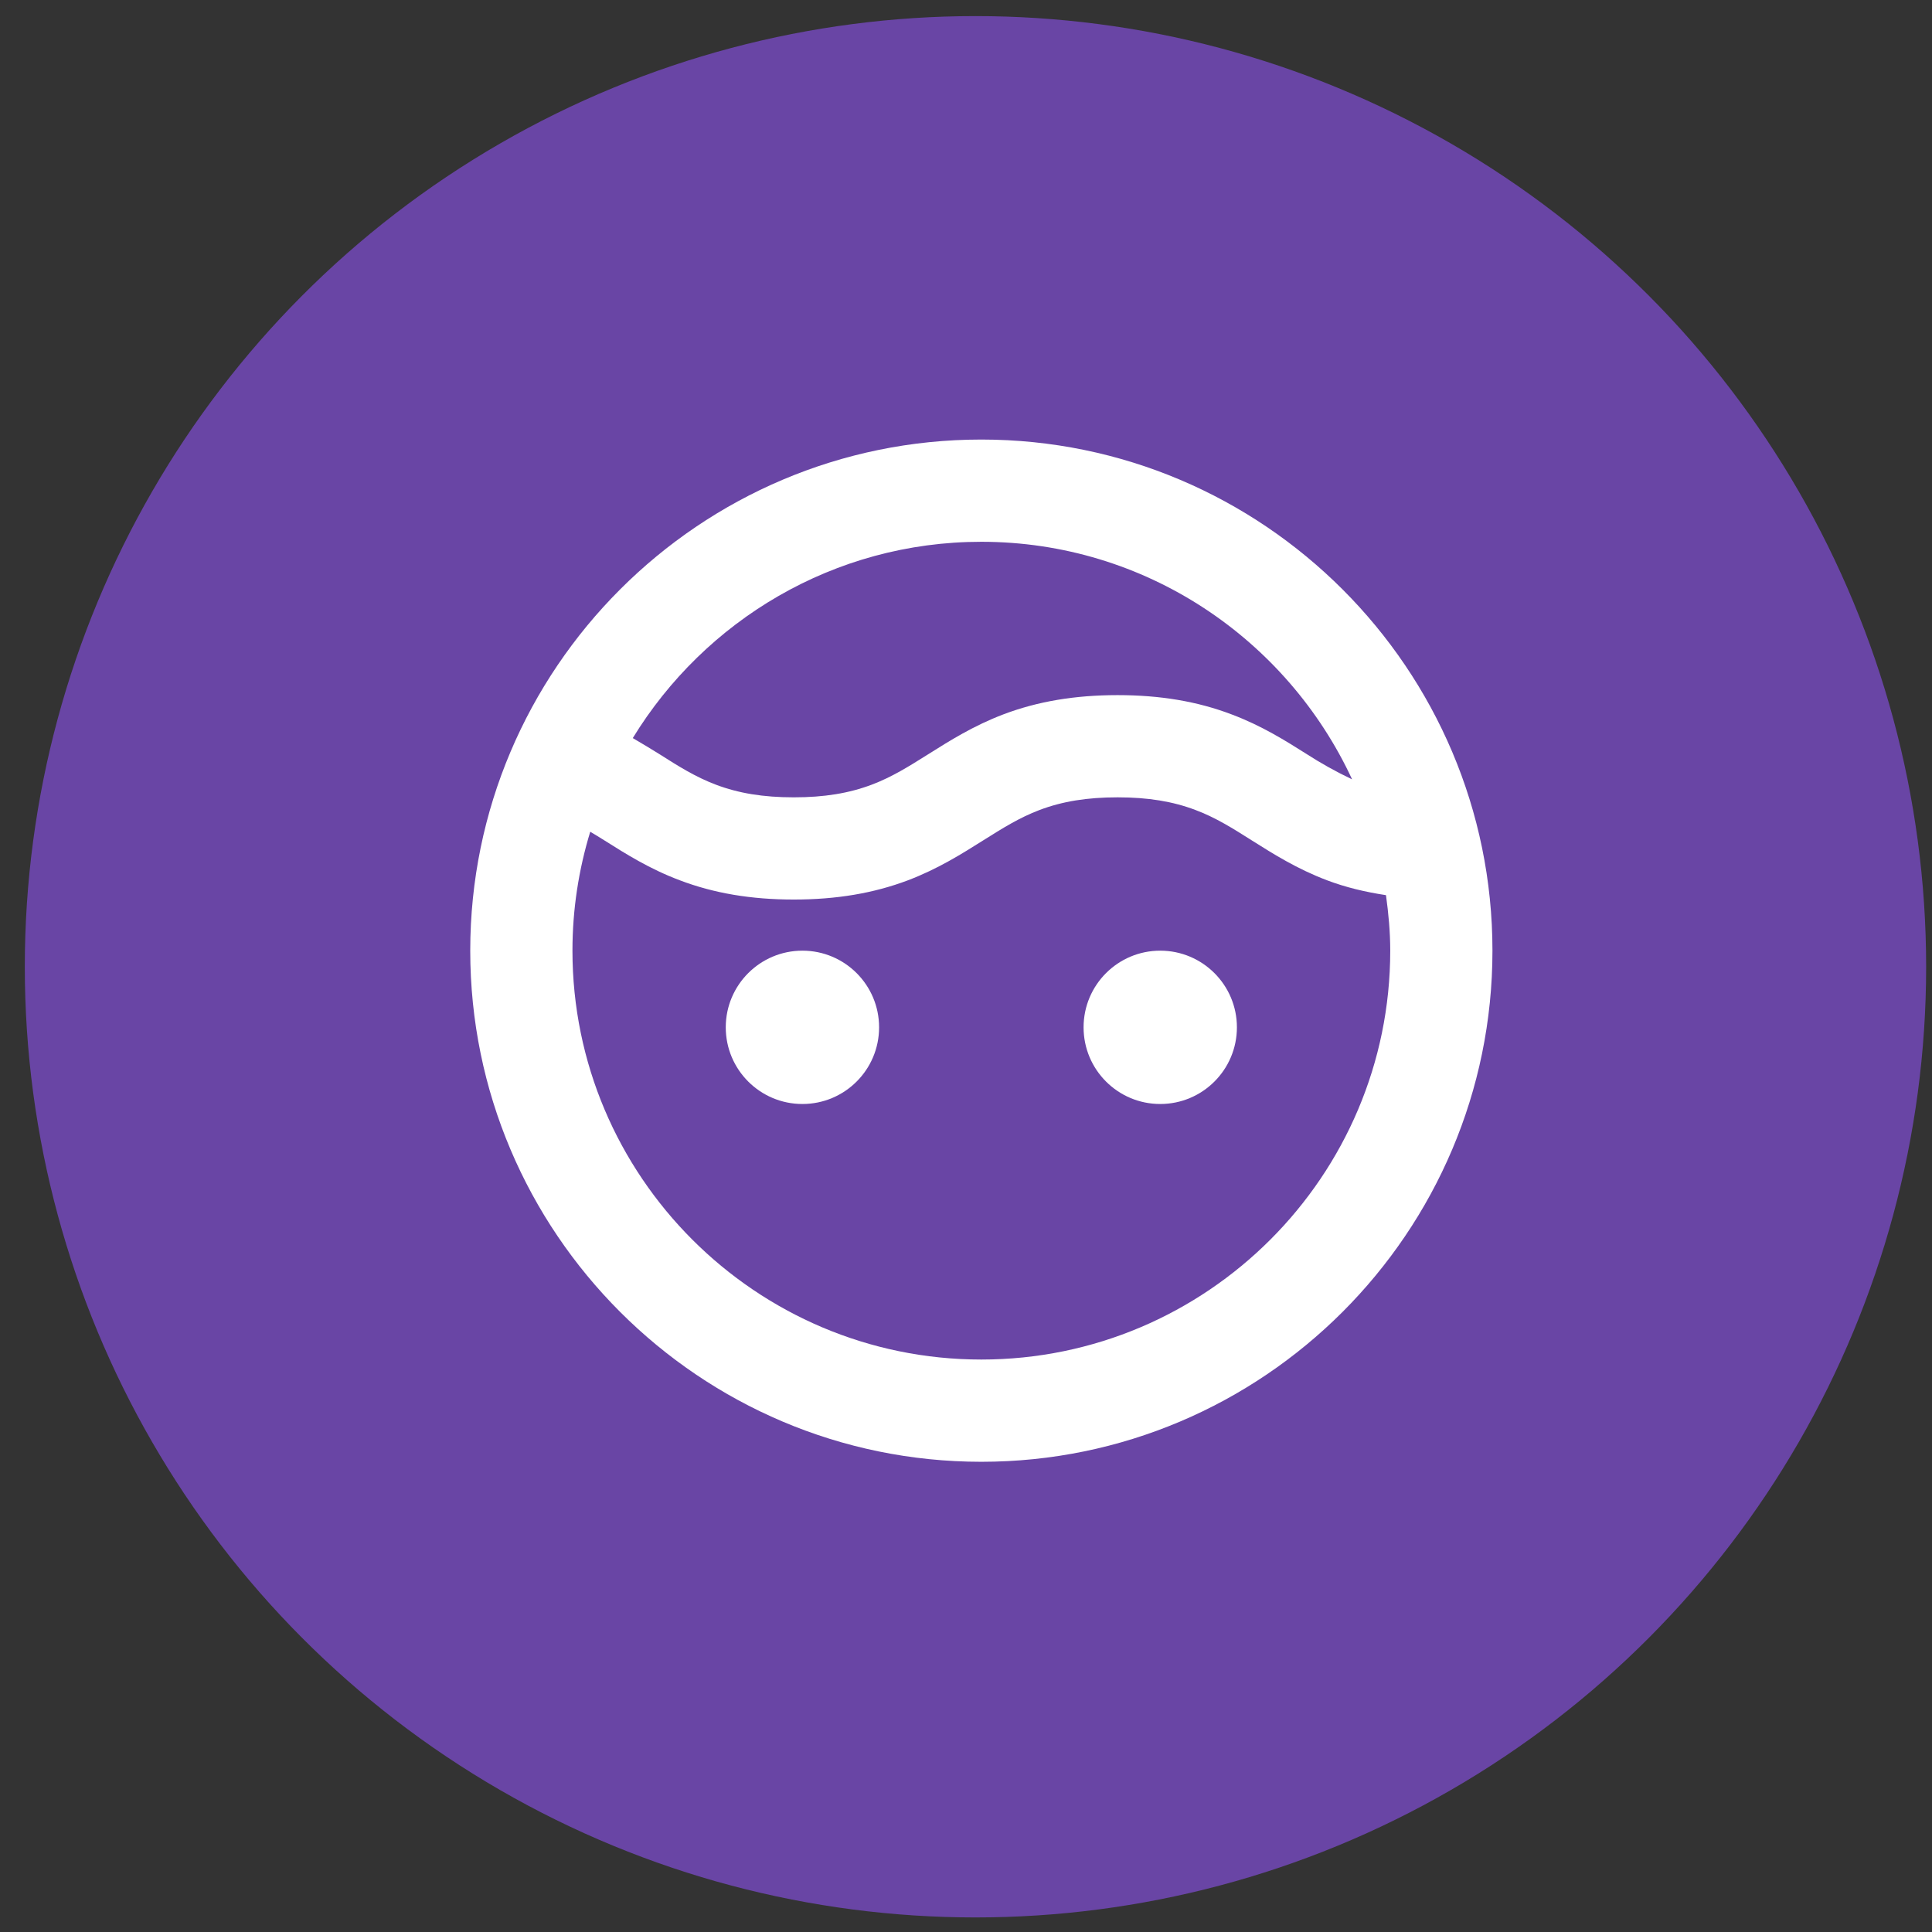 <svg width="63" height="63" viewBox="0 0 63 63" fill="none" xmlns="http://www.w3.org/2000/svg">
<rect x="0" y="0" width="63" height="63" fill="#333333" stroke="none"/>
<circle cx="31.809" cy="31.525" r="31" fill="#6945A5"/>
<path d="M32 14.333C22.81 14.333 15.334 21.81 15.334 31C15.334 40.19 22.81 47.667 32 47.667C41.19 47.667 48.667 40.19 48.667 31C48.667 21.81 41.19 14.333 32 14.333ZM32 17.667C37.355 17.667 41.97 20.847 44.09 25.413C43.575 25.17 43.077 24.892 42.599 24.583C41.917 24.153 41.144 23.665 40.165 23.297C39.05 22.872 37.832 22.667 36.442 22.667C35.052 22.667 33.834 22.872 32.718 23.295C31.74 23.667 30.967 24.155 30.265 24.597C29.635 24.992 29.093 25.335 28.427 25.587C27.683 25.868 26.877 26 25.884 26C24.892 26 24.085 25.868 23.343 25.587C22.677 25.335 22.13 24.99 21.5 24.59C21.232 24.422 20.933 24.243 20.634 24.068C22.979 20.237 27.189 17.667 32 17.667ZM32 44.333C24.648 44.333 18.667 38.352 18.667 31C18.667 29.65 18.872 28.35 19.247 27.122C19.404 27.218 19.555 27.305 19.718 27.41C20.404 27.843 21.178 28.333 22.162 28.703C23.277 29.128 24.494 29.333 25.884 29.333C27.272 29.333 28.49 29.128 29.608 28.705C30.587 28.333 31.36 27.845 32.062 27.403C32.692 27.008 33.233 26.665 33.9 26.412C34.642 26.132 35.449 26 36.442 26C37.435 26 38.242 26.132 38.983 26.413C39.648 26.663 40.192 27.007 40.84 27.417C41.522 27.847 42.295 28.335 43.273 28.705C43.879 28.935 44.52 29.087 45.195 29.19C45.277 29.785 45.334 30.385 45.334 31C45.334 38.352 39.352 44.333 32 44.333Z" fill="white"/>
<path d="M26.166 36C27.547 36 28.666 34.881 28.666 33.5C28.666 32.119 27.547 31 26.166 31C24.786 31 23.666 32.119 23.666 33.5C23.666 34.881 24.786 36 26.166 36Z" fill="white"/>
<path d="M37.834 36C39.214 36 40.334 34.881 40.334 33.5C40.334 32.119 39.214 31 37.834 31C36.453 31 35.334 32.119 35.334 33.5C35.334 34.881 36.453 36 37.834 36Z" fill="white"/>
</svg>
